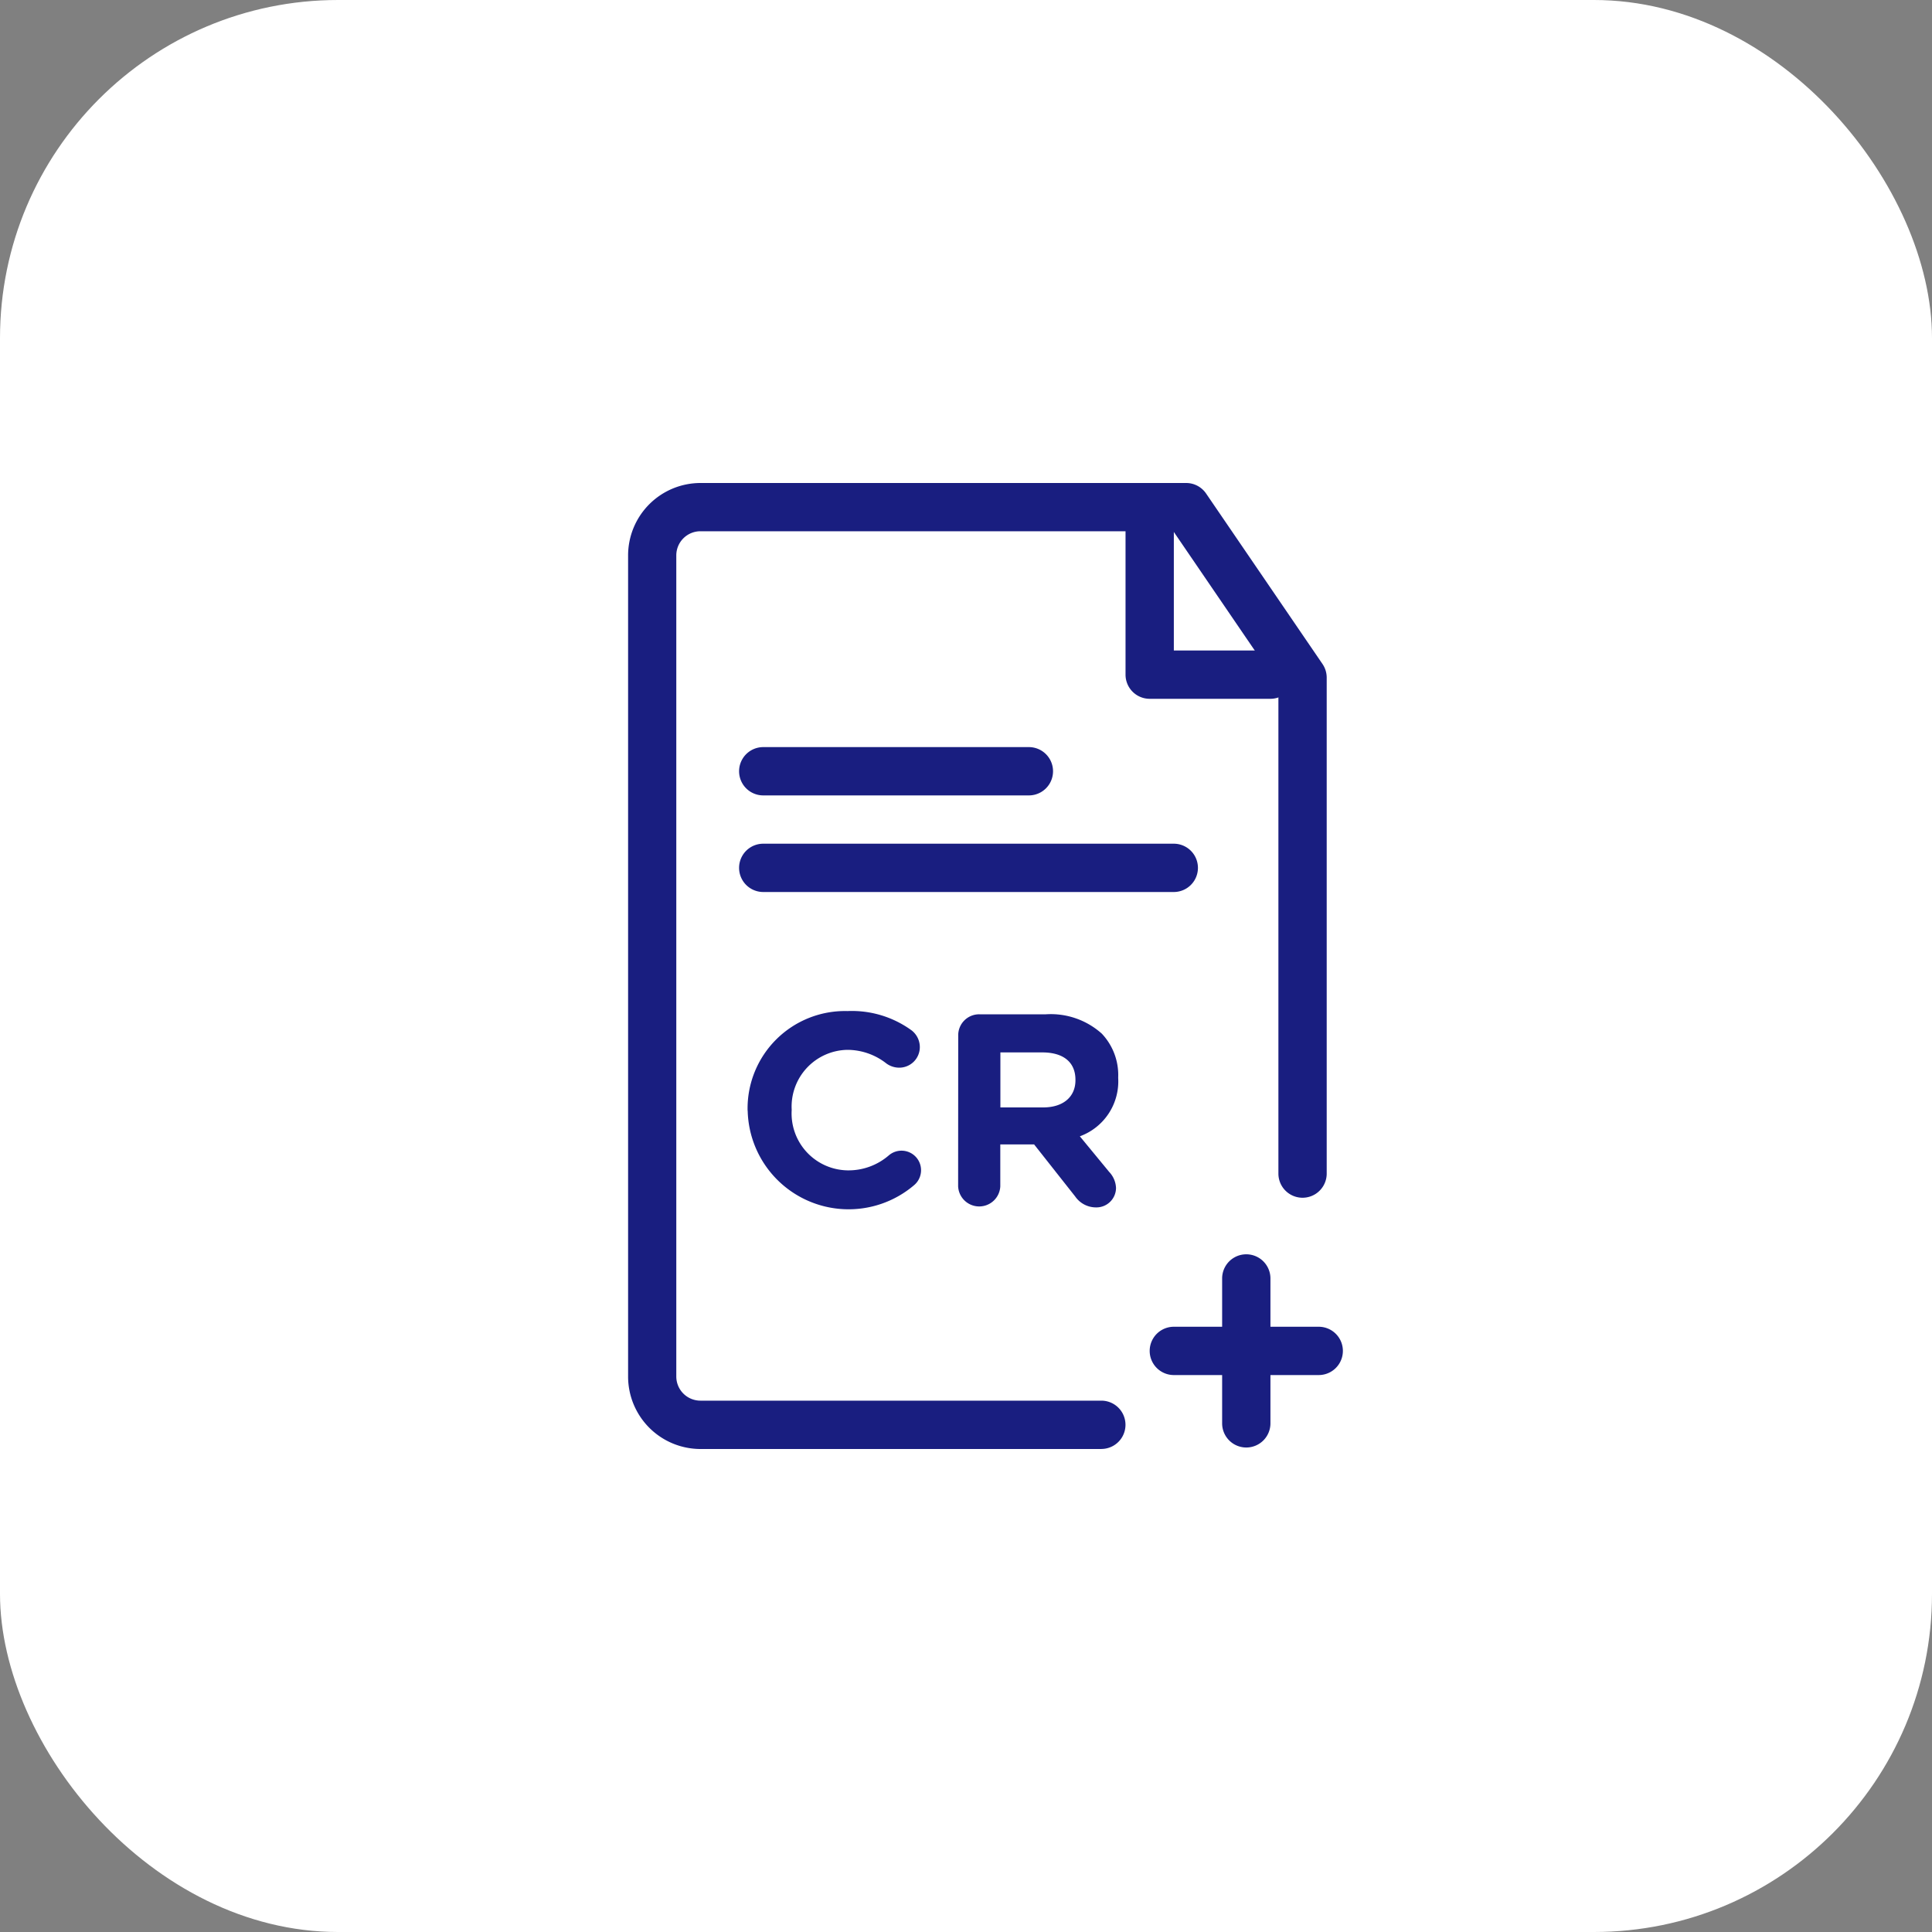 <svg xmlns="http://www.w3.org/2000/svg" width="40" height="40" viewBox="0 0 40 40"><rect x="0" y="0" width="40" height="40" fill="#808080" stroke="none"/><defs><style>.a{fill:#fff;}.b{fill:#191e80;}.c{fill:none;stroke:#191e80;stroke-linecap:round;stroke-miterlimit:10;stroke-width:2px;}</style></defs><g transform="translate(-261 -82)"><rect class="a" width="40" height="40" rx="7" transform="translate(261 82)"/><g transform="translate(274 92)"><g transform="translate(2.302 5.468)"><path class="b" d="M493,246h-5.5a.5.5,0,1,1,0-1H493a.5.5,0,0,1,0,1Z" transform="translate(-487 -245)"/></g><g transform="translate(2.302 7.468)"><path class="b" d="M496,250h-8.5a.5.5,0,1,1,0-1H496a.5.5,0,1,1,0,1Z" transform="translate(-487 -249)"/></g><g transform="translate(2.478 10.933)"><path class="b" d="M487.352,257.992v-.012a2.017,2.017,0,0,1,2.069-2.052,2.1,2.1,0,0,1,1.327.4.438.438,0,0,1,.17.346.426.426,0,0,1-.431.426.454.454,0,0,1-.26-.086,1.31,1.31,0,0,0-.811-.283,1.175,1.175,0,0,0-1.151,1.236v.012a1.178,1.178,0,0,0,1.151,1.247,1.275,1.275,0,0,0,.862-.312.4.4,0,1,1,.522.618,2.09,2.09,0,0,1-3.446-1.542Z" transform="translate(-487.352 -255.928)"/><path class="b" d="M496.073,256.5a.433.433,0,0,1,.437-.437h1.378a1.581,1.581,0,0,1,1.157.4,1.246,1.246,0,0,1,.34.907v.012a1.21,1.21,0,0,1-.794,1.207l.607.737a.51.51,0,0,1,.142.335.406.406,0,0,1-.414.4.523.523,0,0,1-.431-.226l-.851-1.078h-.7v.868a.437.437,0,0,1-.873,0Zm1.758,1.491c.425,0,.669-.227.669-.561v-.011c0-.374-.261-.567-.686-.567h-.868v1.139Z" transform="translate(-491.712 -255.996)"/></g><path class="b" d="M492.2,254.064h-8.3a1.5,1.5,0,0,1-1.5-1.5v-17a1.5,1.5,0,0,1,1.5-1.5h10.055a.5.5,0,0,1,.412.218l2.411,3.531a.5.5,0,0,1,.086.282v10.267a.5.5,0,1,1-1,0V238.249l-2.175-3.186h-9.791a.5.5,0,0,0-.5.5v17a.5.5,0,0,0,.5.5h8.3a.5.5,0,0,1,0,1Z" transform="translate(-482.396 -234.064)"/><g transform="translate(10.303 0.468)"><path class="b" d="M506,239h-2.5a.5.5,0,0,1-.5-.5v-3a.5.5,0,1,1,1,0V238h2a.5.5,0,1,1,0,1Z" transform="translate(-503 -235)"/></g><g transform="translate(11.303 16.969)"><g transform="translate(1.5 3)"><path class="c" d="M508,274" transform="translate(-508 -274)"/></g><g transform="translate(1.5)"><path class="c" d="M508,268" transform="translate(-508 -268)"/></g><g transform="translate(0 1.5)"><path class="c" d="M505,271" transform="translate(-505 -271)"/></g></g><g transform="translate(10.803 15.969)"><g transform="translate(2.032 2.204)"><path class="c" d="M508.063,270.408" transform="translate(-508.063 -270.408)"/></g><g transform="translate(1.5)"><path class="b" d="M507.5,270a.5.5,0,0,1-.5-.5v-3a.5.5,0,1,1,1,0v3A.5.5,0,0,1,507.5,270Z" transform="translate(-507 -266)"/></g><g transform="translate(0 1.5)"><path class="b" d="M507.5,270h-3a.5.5,0,1,1,0-1h3a.5.5,0,1,1,0,1Z" transform="translate(-504 -269)"/></g></g></g></g></svg>